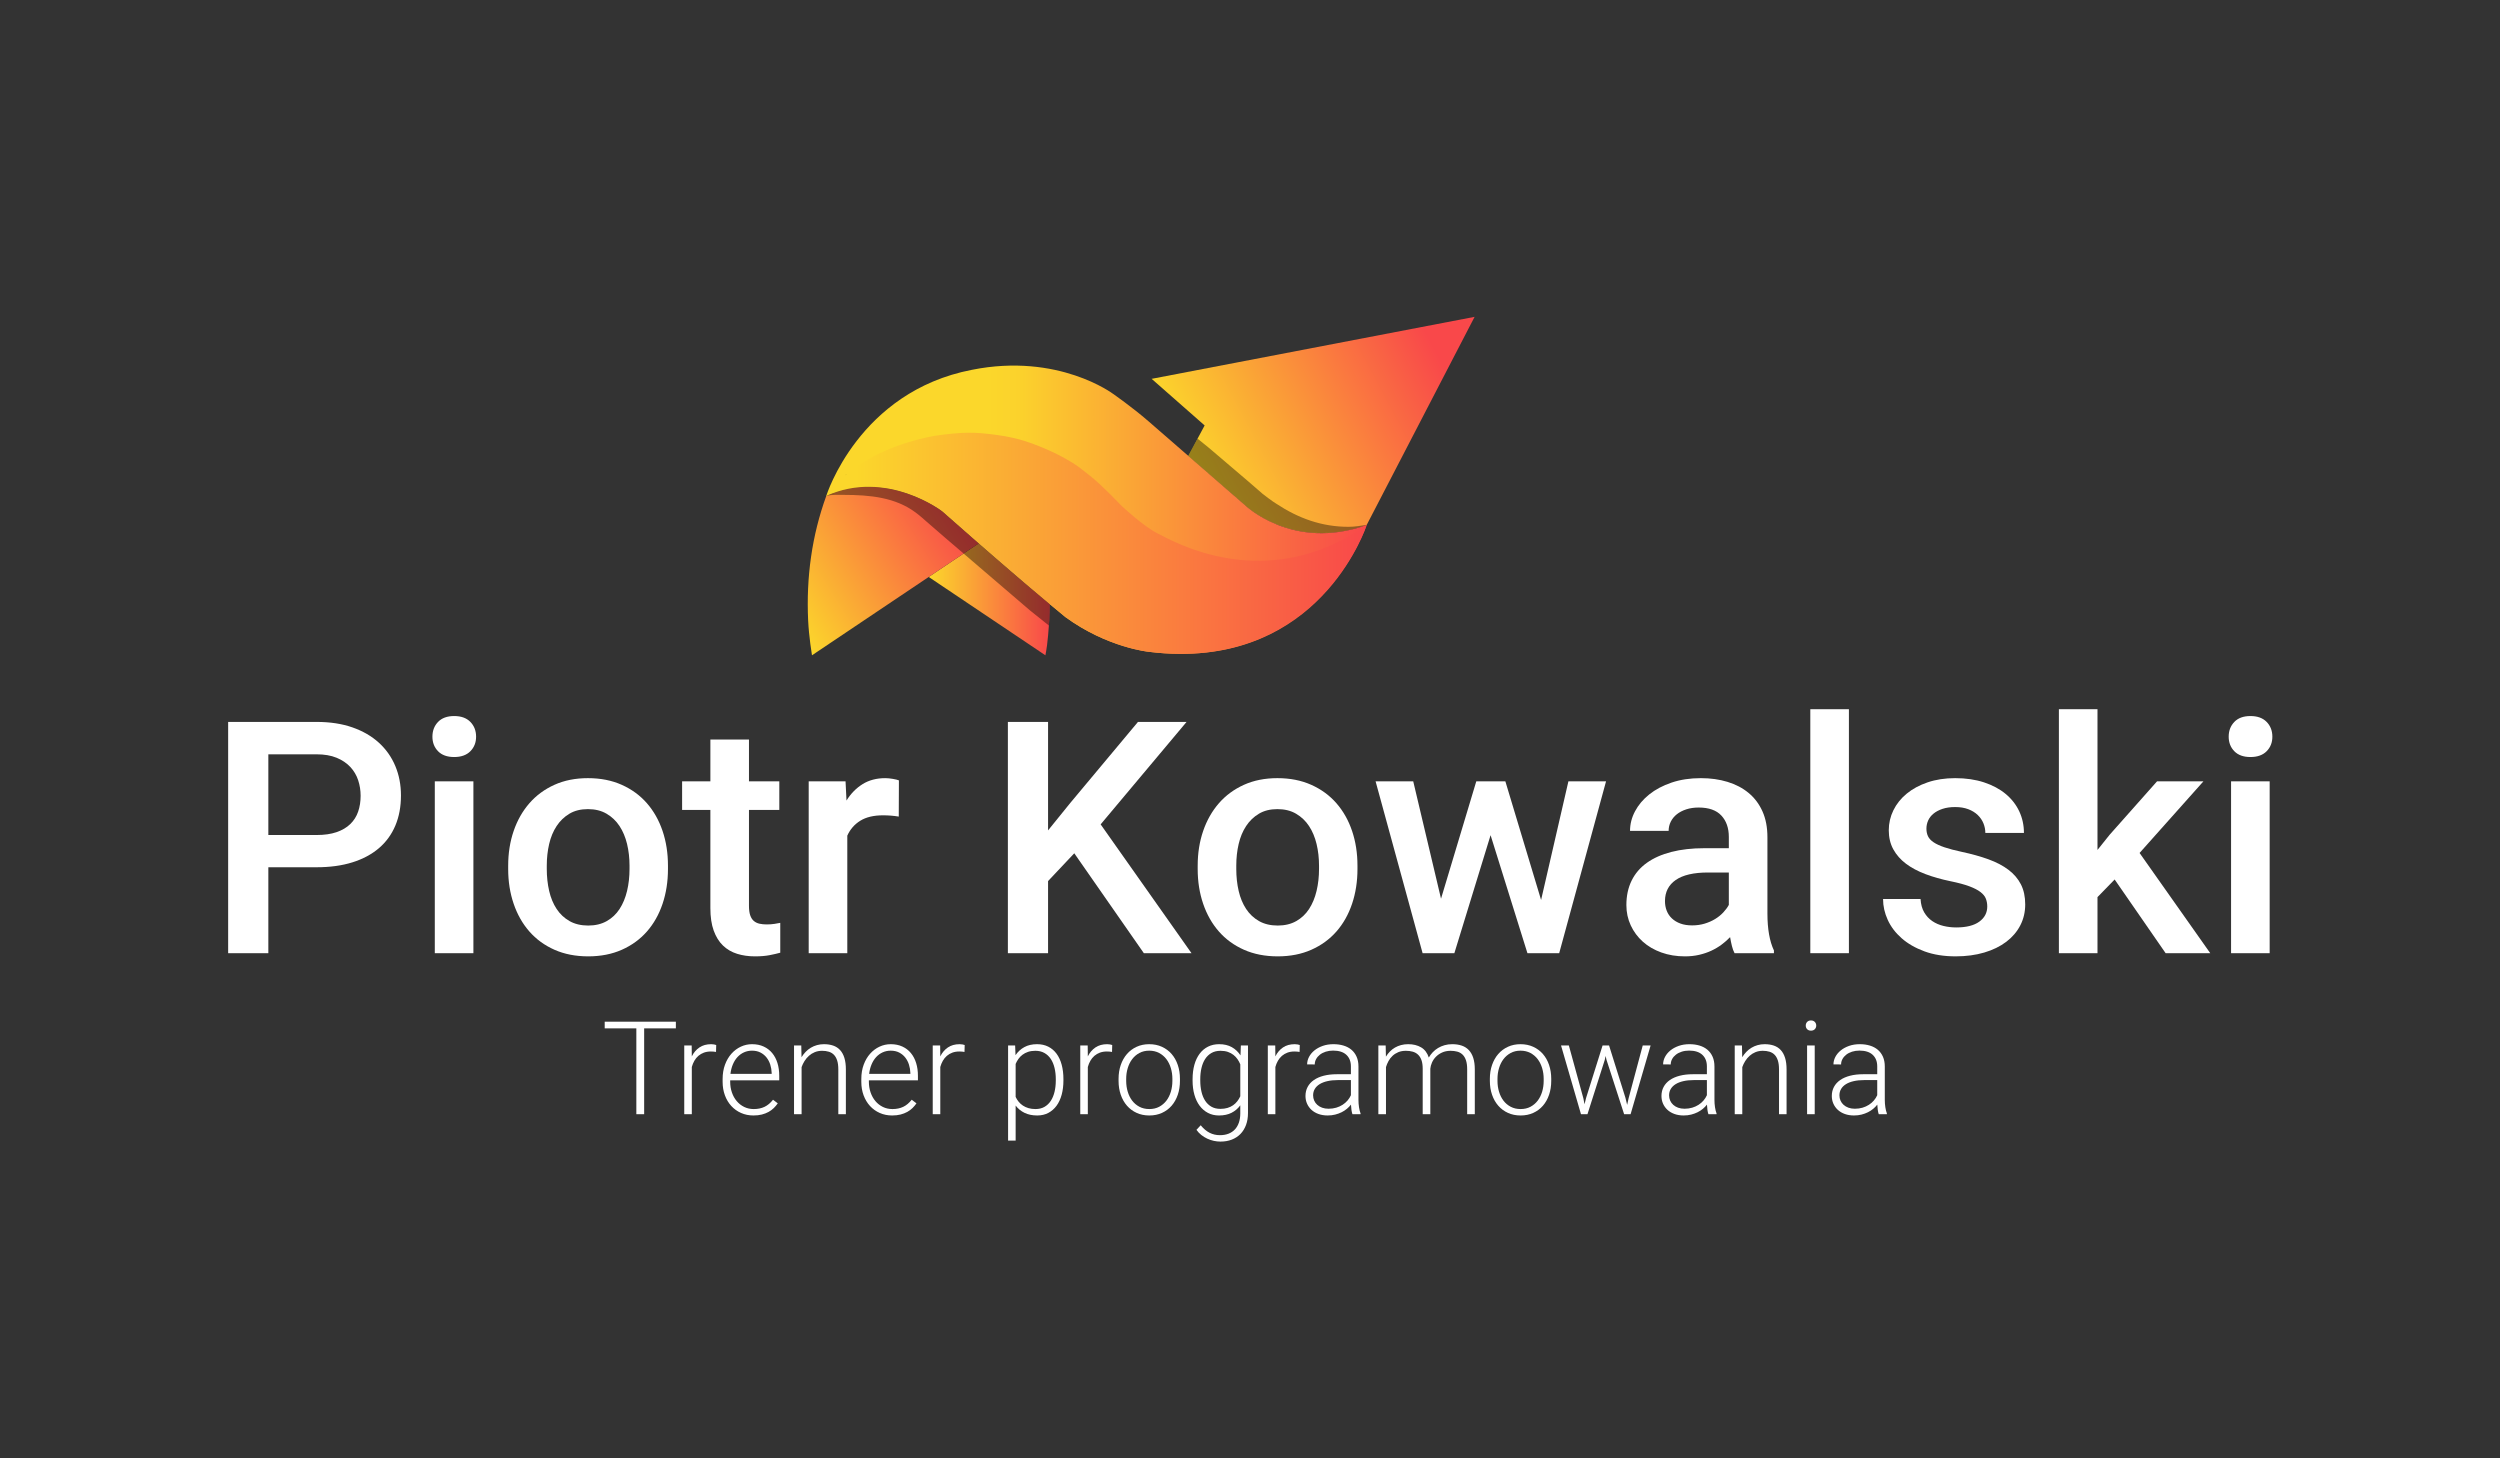 <?xml version="1.0" encoding="utf-8"?>
<!-- Generator: Adobe Illustrator 16.0.4, SVG Export Plug-In . SVG Version: 6.00 Build 0)  -->
<!DOCTYPE svg PUBLIC "-//W3C//DTD SVG 1.1//EN" "http://www.w3.org/Graphics/SVG/1.1/DTD/svg11.dtd">
<svg version="1.1" id="Warstwa_1" xmlns="http://www.w3.org/2000/svg" xmlns:xlink="http://www.w3.org/1999/xlink" x="0px" y="0px"
	 width="960px" height="560px" viewBox="0 0 960 560" enable-background="new 0 0 960 560" xml:space="preserve">
<rect x="0" y="0" width="960" height="560" fill="#333333" stroke="none"/>
<g>
	<g>
		<path fill="#FFFFFF" d="M103.042,333.026v32.997H87.611v-88.806h33.973c5.164,0,9.75,0.702,13.754,2.104
			c4.006,1.403,7.391,3.364,10.156,5.886s4.869,5.511,6.312,8.966c1.443,3.456,2.165,7.218,2.165,11.284
			c0,4.311-0.722,8.173-2.165,11.589c-1.443,3.415-3.547,6.303-6.312,8.66c-2.766,2.359-6.15,4.169-10.156,5.428
			c-4.004,1.262-8.59,1.892-13.754,1.892H103.042z M103.042,320.646h18.542c2.969,0,5.521-0.367,7.655-1.099
			c2.135-0.732,3.894-1.769,5.275-3.111c1.383-1.341,2.389-2.937,3.019-4.787c0.631-1.851,0.946-3.873,0.946-6.069
			c0-2.073-0.315-4.064-0.946-5.978c-0.63-1.91-1.636-3.607-3.019-5.092c-1.382-1.484-3.141-2.663-5.275-3.538
			c-2.135-0.874-4.687-1.312-7.655-1.312h-18.542V320.646z"/>
		<path fill="#FFFFFF" d="M166.048,282.891c0-2.276,0.722-4.168,2.165-5.673c1.443-1.504,3.508-2.257,6.191-2.257
			s4.757,0.753,6.222,2.257c1.463,1.505,2.195,3.396,2.195,5.673c0,2.236-0.732,4.097-2.195,5.58
			c-1.465,1.484-3.538,2.227-6.222,2.227s-4.748-0.742-6.191-2.227C166.77,286.987,166.048,285.127,166.048,282.891z
			 M181.785,366.023h-14.822v-65.994h14.822V366.023z"/>
		<path fill="#FFFFFF" d="M195.143,332.417c0-4.798,0.7-9.241,2.104-13.328c1.401-4.086,3.415-7.633,6.037-10.643
			c2.624-3.009,5.824-5.367,9.606-7.075s8.072-2.562,12.869-2.562c4.84,0,9.17,0.854,12.992,2.562
			c3.821,1.708,7.045,4.066,9.667,7.075c2.623,3.01,4.626,6.557,6.009,10.643c1.381,4.087,2.072,8.53,2.072,13.328v1.28
			c0,4.798-0.691,9.251-2.072,13.357c-1.383,4.107-3.386,7.654-6.009,10.644c-2.622,2.988-5.835,5.327-9.637,7.014
			c-3.803,1.688-8.102,2.531-12.899,2.531c-4.839,0-9.159-0.844-12.962-2.531c-3.802-1.687-7.013-4.025-9.637-7.014
			c-2.622-2.989-4.636-6.536-6.037-10.644c-1.404-4.106-2.104-8.56-2.104-13.357V332.417z M209.963,333.697
			c0,2.969,0.306,5.774,0.914,8.417c0.611,2.644,1.566,4.95,2.867,6.923c1.302,1.973,2.958,3.528,4.972,4.666
			c2.013,1.139,4.401,1.707,7.167,1.707c2.724,0,5.092-0.568,7.105-1.707c2.012-1.138,3.659-2.693,4.94-4.666
			c1.28-1.973,2.234-4.279,2.867-6.923c0.629-2.643,0.944-5.448,0.944-8.417v-1.28c0-2.929-0.315-5.703-0.944-8.326
			c-0.633-2.622-1.598-4.92-2.898-6.892c-1.302-1.973-2.958-3.548-4.971-4.728c-2.012-1.179-4.401-1.769-7.167-1.769
			c-2.765,0-5.133,0.59-7.105,1.769c-1.973,1.18-3.608,2.755-4.91,4.728c-1.301,1.972-2.256,4.27-2.867,6.892
			c-0.608,2.623-0.914,5.397-0.914,8.326V333.697z"/>
		<path fill="#FFFFFF" d="M287.606,283.988v16.041h11.65v10.979h-11.65v36.84c0,1.504,0.163,2.725,0.487,3.659
			c0.326,0.936,0.794,1.657,1.403,2.166c0.61,0.509,1.332,0.854,2.166,1.036c0.833,0.184,1.759,0.274,2.774,0.274
			c1.017,0,2.002-0.07,2.959-0.213c0.954-0.143,1.697-0.274,2.227-0.396v11.467c-1.181,0.325-2.553,0.641-4.117,0.945
			c-1.566,0.305-3.446,0.457-5.642,0.457c-2.439,0-4.707-0.326-6.802-0.977c-2.094-0.649-3.903-1.707-5.428-3.171
			c-1.525-1.464-2.715-3.375-3.567-5.733c-0.855-2.357-1.281-5.245-1.281-8.661v-37.693H261.93v-10.979h10.856v-16.041H287.606z"/>
		<path fill="#FFFFFF" d="M345.124,313.569c-0.976-0.162-1.963-0.283-2.959-0.365c-0.996-0.081-2.022-0.123-3.079-0.123
			c-3.579,0-6.486,0.693-8.724,2.074c-2.235,1.383-3.902,3.294-5,5.733v45.135h-14.821v-65.994h14.15l0.365,7.381
			c1.667-2.685,3.73-4.789,6.191-6.313c2.459-1.525,5.356-2.287,8.69-2.287c0.854,0,1.82,0.092,2.898,0.274
			c1.076,0.183,1.859,0.376,2.348,0.579L345.124,313.569z"/>
		<path fill="#FFFFFF" d="M412.52,327.659l-10.064,10.673v27.691h-15.431v-88.806h15.431v41.658l8.539-10.552l25.984-31.106h18.663
			l-32.997,39.341l34.888,49.465h-18.298L412.52,327.659z"/>
		<path fill="#FFFFFF" d="M459.912,332.417c0-4.798,0.7-9.241,2.104-13.328c1.402-4.086,3.416-7.633,6.037-10.643
			c2.624-3.009,5.825-5.367,9.607-7.075c3.781-1.708,8.071-2.562,12.869-2.562c4.839,0,9.169,0.854,12.991,2.562
			s7.045,4.066,9.668,7.075c2.623,3.01,4.625,6.557,6.008,10.643c1.382,4.087,2.072,8.53,2.072,13.328v1.28
			c0,4.798-0.69,9.251-2.072,13.357c-1.383,4.107-3.385,7.654-6.008,10.644c-2.623,2.988-5.836,5.327-9.637,7.014
			c-3.803,1.688-8.103,2.531-12.9,2.531c-4.839,0-9.159-0.844-12.961-2.531c-3.803-1.687-7.014-4.025-9.638-7.014
			c-2.621-2.989-4.635-6.536-6.037-10.644c-1.403-4.106-2.104-8.56-2.104-13.357V332.417z M474.732,333.697
			c0,2.969,0.305,5.774,0.914,8.417c0.61,2.644,1.565,4.95,2.867,6.923c1.301,1.973,2.958,3.528,4.972,4.666
			c2.013,1.139,4.4,1.707,7.166,1.707c2.725,0,5.093-0.568,7.106-1.707c2.012-1.138,3.659-2.693,4.939-4.666
			c1.281-1.973,2.236-4.279,2.867-6.923c0.63-2.643,0.945-5.448,0.945-8.417v-1.28c0-2.929-0.315-5.703-0.945-8.326
			c-0.631-2.622-1.597-4.92-2.896-6.892c-1.303-1.973-2.959-3.548-4.973-4.728c-2.012-1.179-4.4-1.769-7.166-1.769
			c-2.765,0-5.134,0.59-7.105,1.769c-1.972,1.18-3.609,2.755-4.91,4.728c-1.302,1.972-2.257,4.27-2.867,6.892
			c-0.609,2.623-0.914,5.397-0.914,8.326V333.697z"/>
		<path fill="#FFFFFF" d="M591.778,345.591l10.491-45.562h14.454l-17.993,65.994h-12.198l-14.149-45.317l-13.907,45.317h-12.199
			l-18.054-65.994h14.457l10.673,45.073l13.542-45.073h11.161L591.778,345.591z"/>
		<path fill="#FFFFFF" d="M666.067,366.023c-0.407-0.772-0.743-1.687-1.007-2.744c-0.265-1.057-0.498-2.196-0.701-3.416
			c-0.976,1.017-2.064,1.972-3.263,2.866c-1.201,0.896-2.522,1.678-3.966,2.349s-3.01,1.199-4.695,1.585
			c-1.688,0.387-3.487,0.58-5.398,0.58c-3.294,0-6.323-0.498-9.088-1.494c-2.766-0.996-5.135-2.379-7.105-4.147
			c-1.974-1.769-3.518-3.852-4.636-6.252c-1.119-2.399-1.678-5.002-1.678-7.807c0-3.538,0.671-6.669,2.014-9.394
			c1.341-2.723,3.293-5.001,5.855-6.831c2.561-1.83,5.702-3.223,9.423-4.178s7.959-1.434,12.717-1.434h9.332v-4.33
			c0-3.416-0.956-6.15-2.867-8.203c-1.912-2.054-4.819-3.081-8.722-3.081c-1.749,0-3.334,0.235-4.757,0.701
			c-1.424,0.468-2.634,1.099-3.63,1.891c-0.997,0.793-1.769,1.739-2.317,2.837s-0.823,2.277-0.823,3.537h-14.822
			c0-2.602,0.641-5.112,1.922-7.533c1.281-2.418,3.101-4.573,5.459-6.465c2.357-1.89,5.215-3.404,8.569-4.544
			c3.355-1.137,7.106-1.707,11.253-1.707c3.7,0,7.115,0.479,10.248,1.434c3.13,0.955,5.833,2.378,8.111,4.27
			c2.276,1.89,4.046,4.249,5.307,7.075c1.26,2.826,1.891,6.129,1.891,9.91v29.277c0,5.937,0.833,10.673,2.501,14.211v1.037H666.067z
			 M649.781,355.35c1.708,0,3.304-0.223,4.788-0.671c1.484-0.447,2.826-1.037,4.025-1.769s2.247-1.575,3.142-2.531
			c0.894-0.955,1.606-1.922,2.135-2.897v-12.442h-7.991c-5.488,0-9.615,0.956-12.381,2.867s-4.148,4.615-4.148,8.111
			c0,1.343,0.224,2.583,0.672,3.722c0.447,1.138,1.118,2.124,2.013,2.957c0.895,0.834,1.983,1.485,3.264,1.952
			C646.579,355.116,648.074,355.35,649.781,355.35z"/>
		<path fill="#FFFFFF" d="M709.981,366.023H695.16v-93.684h14.821V366.023z"/>
		<path fill="#FFFFFF" d="M763.107,348.092c0-1.057-0.174-2.044-0.52-2.958c-0.346-0.916-1.026-1.77-2.044-2.562
			c-1.016-0.794-2.449-1.535-4.299-2.227c-1.851-0.691-4.26-1.342-7.229-1.952c-3.537-0.731-6.761-1.646-9.667-2.745
			c-2.907-1.098-5.397-2.429-7.471-3.994c-2.075-1.565-3.69-3.405-4.85-5.521c-1.159-2.114-1.737-4.554-1.737-7.319
			c0-2.684,0.588-5.234,1.768-7.654c1.179-2.419,2.876-4.544,5.093-6.373c2.216-1.831,4.899-3.283,8.052-4.361
			c3.15-1.077,6.678-1.616,10.581-1.616c4.107,0,7.798,0.539,11.07,1.616c3.274,1.078,6.049,2.562,8.327,4.453
			c2.276,1.89,4.015,4.116,5.214,6.678c1.199,2.562,1.8,5.327,1.8,8.295h-14.821c0-1.259-0.244-2.489-0.731-3.689
			c-0.488-1.199-1.221-2.267-2.196-3.202s-2.187-1.678-3.629-2.227c-1.444-0.549-3.121-0.823-5.033-0.823
			c-1.87,0-3.497,0.234-4.88,0.702c-1.381,0.467-2.529,1.076-3.444,1.829c-0.915,0.752-1.596,1.626-2.044,2.622
			c-0.447,0.997-0.671,2.044-0.671,3.142s0.204,2.073,0.61,2.928c0.406,0.854,1.129,1.627,2.165,2.317
			c1.036,0.692,2.43,1.333,4.178,1.922c1.748,0.59,3.944,1.169,6.587,1.737c3.822,0.814,7.249,1.77,10.277,2.867
			c3.029,1.098,5.591,2.44,7.685,4.025c2.095,1.586,3.69,3.457,4.789,5.611c1.098,2.156,1.647,4.718,1.647,7.686
			c0,2.928-0.631,5.611-1.892,8.051c-1.26,2.439-3.06,4.544-5.397,6.312c-2.339,1.77-5.154,3.142-8.448,4.117
			c-3.293,0.976-6.952,1.464-10.978,1.464c-4.514,0-8.509-0.64-11.985-1.921c-3.477-1.28-6.396-2.959-8.753-5.032
			c-2.358-2.073-4.138-4.421-5.337-7.045c-1.199-2.622-1.799-5.296-1.799-8.021h14.395c0.121,2.034,0.589,3.742,1.402,5.123
			c0.813,1.383,1.85,2.501,3.11,3.355s2.683,1.474,4.27,1.859c1.586,0.387,3.212,0.58,4.88,0.58c3.903,0,6.871-0.741,8.904-2.226
			S763.107,350.491,763.107,348.092z"/>
		<path fill="#FFFFFF" d="M812.022,337.723l-6.587,6.771v21.53h-14.822v-93.684h14.822v54.039l4.635-5.794l18.237-20.555h17.811
			l-24.521,27.508l27.143,38.486h-17.14L812.022,337.723z"/>
		<path fill="#FFFFFF" d="M855.815,282.891c0-2.276,0.723-4.168,2.166-5.673c1.442-1.504,3.507-2.257,6.19-2.257
			s4.758,0.753,6.221,2.257c1.464,1.505,2.196,3.396,2.196,5.673c0,2.236-0.732,4.097-2.196,5.58
			c-1.463,1.484-3.537,2.227-6.221,2.227s-4.748-0.742-6.19-2.227C856.538,286.987,855.815,285.127,855.815,282.891z
			 M871.552,366.023H856.73v-65.994h14.821V366.023z"/>
	</g>
	<g>
		<path fill="#FFFFFF" d="M259.531,394.893h-12.175v32.961h-3v-32.961h-12.15v-2.561h27.325V394.893z"/>
		<path fill="#FFFFFF" d="M274.95,403.945c-0.618-0.114-1.277-0.172-1.976-0.172c-0.993,0-1.889,0.147-2.685,0.439
			c-0.797,0.293-1.499,0.704-2.11,1.232c-0.609,0.529-1.122,1.154-1.536,1.879c-0.416,0.724-0.745,1.524-0.989,2.402v18.127h-2.903
			v-26.396h2.855l0.048,4.195c0.716-1.447,1.688-2.59,2.916-3.428c1.229-0.837,2.735-1.257,4.525-1.257
			c0.357,0,0.724,0.033,1.099,0.099c0.373,0.064,0.649,0.139,0.829,0.219L274.95,403.945z"/>
		<path fill="#FFFFFF" d="M289.32,428.342c-1.725,0-3.311-0.321-4.758-0.964c-1.448-0.642-2.695-1.536-3.745-2.684
			c-1.049-1.146-1.866-2.508-2.451-4.087c-0.585-1.576-0.879-3.31-0.879-5.196v-1.049c0-2.033,0.305-3.875,0.915-5.526
			c0.609-1.65,1.436-3.057,2.477-4.22c1.04-1.163,2.24-2.062,3.598-2.696c1.358-0.635,2.794-0.952,4.307-0.952
			c1.675,0,3.163,0.302,4.465,0.902c1.301,0.603,2.396,1.439,3.28,2.514c0.888,1.073,1.559,2.351,2.014,3.831
			c0.455,1.479,0.684,3.098,0.684,4.854v1.78h-18.835v0.562c0,1.448,0.22,2.811,0.658,4.087c0.439,1.277,1.057,2.388,1.855,3.33
			c0.796,0.943,1.748,1.688,2.854,2.232c1.104,0.545,2.333,0.817,3.684,0.817c1.562,0,2.939-0.284,4.136-0.854
			c1.194-0.568,2.281-1.479,3.257-2.732l1.829,1.391c-0.439,0.635-0.948,1.236-1.524,1.806c-0.577,0.569-1.248,1.065-2.013,1.489
			c-0.766,0.422-1.627,0.756-2.586,1C291.58,428.22,290.507,428.342,289.32,428.342z M288.783,403.457
			c-1.106,0-2.131,0.212-3.074,0.634c-0.943,0.424-1.776,1.025-2.501,1.806c-0.724,0.78-1.317,1.72-1.78,2.818
			c-0.464,1.097-0.777,2.313-0.939,3.647h15.834v-0.317c-0.033-1.106-0.212-2.175-0.537-3.209c-0.326-1.032-0.801-1.947-1.427-2.744
			s-1.402-1.436-2.33-1.915C291.102,403.697,290.019,403.457,288.783,403.457z"/>
		<path fill="#FFFFFF" d="M307.691,401.457l0.097,4.513c0.456-0.748,0.98-1.431,1.574-2.049s1.257-1.147,1.988-1.587
			c0.731-0.438,1.521-0.776,2.367-1.012c0.845-0.236,1.739-0.354,2.683-0.354c1.318,0,2.496,0.18,3.538,0.537
			c1.041,0.358,1.924,0.928,2.646,1.708c0.725,0.78,1.277,1.785,1.659,3.013c0.383,1.229,0.573,2.713,0.573,4.453v17.175h-2.902
			v-17.199c0-1.367-0.146-2.505-0.439-3.415c-0.293-0.911-0.708-1.644-1.244-2.196c-0.536-0.554-1.191-0.947-1.964-1.184
			c-0.772-0.235-1.632-0.354-2.574-0.354c-1.041,0-1.984,0.175-2.83,0.523c-0.846,0.351-1.595,0.818-2.244,1.403
			c-0.651,0.586-1.212,1.257-1.684,2.013c-0.472,0.757-0.847,1.533-1.122,2.33v18.078h-2.904v-26.396H307.691z"/>
		<path fill="#FFFFFF" d="M342.579,428.342c-1.725,0-3.311-0.321-4.758-0.964c-1.448-0.642-2.695-1.536-3.745-2.684
			c-1.048-1.146-1.865-2.508-2.452-4.087c-0.585-1.576-0.877-3.31-0.877-5.196v-1.049c0-2.033,0.304-3.875,0.915-5.526
			c0.609-1.65,1.434-3.057,2.476-4.22c1.041-1.163,2.24-2.062,3.599-2.696c1.357-0.635,2.793-0.952,4.307-0.952
			c1.674,0,3.162,0.302,4.464,0.902c1.301,0.603,2.395,1.439,3.281,2.514c0.887,1.073,1.558,2.351,2.013,3.831
			c0.455,1.479,0.684,3.098,0.684,4.854v1.78H333.65v0.562c0,1.448,0.22,2.811,0.658,4.087c0.438,1.277,1.058,2.388,1.854,3.33
			c0.797,0.943,1.748,1.688,2.854,2.232c1.106,0.545,2.333,0.817,3.684,0.817c1.562,0,2.939-0.284,4.137-0.854
			c1.194-0.568,2.28-1.479,3.256-2.732l1.831,1.391c-0.439,0.635-0.948,1.236-1.524,1.806c-0.578,0.569-1.25,1.065-2.014,1.489
			c-0.766,0.422-1.627,0.756-2.587,1C344.84,428.22,343.766,428.342,342.579,428.342z M342.043,403.457
			c-1.107,0-2.133,0.212-3.074,0.634c-0.943,0.424-1.778,1.025-2.502,1.806c-0.723,0.78-1.316,1.72-1.779,2.818
			c-0.465,1.097-0.778,2.313-0.94,3.647h15.834v-0.317c-0.033-1.106-0.212-2.175-0.536-3.209c-0.326-1.032-0.802-1.947-1.428-2.744
			c-0.627-0.797-1.403-1.436-2.33-1.915C344.359,403.697,343.277,403.457,342.043,403.457z"/>
		<path fill="#FFFFFF" d="M370.367,403.945c-0.619-0.114-1.277-0.172-1.977-0.172c-0.991,0-1.887,0.147-2.683,0.439
			c-0.798,0.293-1.501,0.704-2.111,1.232c-0.609,0.529-1.122,1.154-1.536,1.879c-0.415,0.724-0.744,1.524-0.988,2.402v18.127h-2.903
			v-26.396h2.854l0.049,4.195c0.715-1.447,1.687-2.59,2.915-3.428c1.229-0.837,2.736-1.257,4.525-1.257
			c0.357,0,0.724,0.033,1.098,0.099c0.374,0.064,0.65,0.139,0.83,0.219L370.367,403.945z"/>
		<path fill="#FFFFFF" d="M408.354,414.924c0,1.984-0.224,3.798-0.671,5.44s-1.103,3.054-1.964,4.233
			c-0.863,1.179-1.915,2.098-3.159,2.756c-1.244,0.659-2.663,0.988-4.258,0.988c-1.887,0-3.517-0.337-4.891-1.013
			c-1.376-0.675-2.511-1.605-3.404-2.793v13.467h-2.903v-36.546h2.708l0.147,3.731c0.894-1.316,2.024-2.35,3.391-3.099
			c1.366-0.748,2.992-1.122,4.879-1.122c1.611,0,3.046,0.317,4.307,0.952c1.26,0.634,2.32,1.537,3.184,2.708
			c0.861,1.172,1.517,2.583,1.964,4.233s0.671,3.501,0.671,5.55V414.924z M405.426,414.411c0-1.529-0.157-2.96-0.476-4.294
			c-0.316-1.334-0.797-2.488-1.438-3.465c-0.644-0.976-1.461-1.744-2.452-2.305c-0.993-0.562-2.156-0.842-3.49-0.842
			c-1.057,0-1.992,0.139-2.805,0.415c-0.813,0.276-1.525,0.646-2.135,1.109c-0.61,0.464-1.131,1.001-1.561,1.61
			c-0.432,0.61-0.786,1.249-1.062,1.915v12.663c0.309,0.667,0.695,1.284,1.159,1.854c0.463,0.569,1.009,1.062,1.634,1.476
			c0.627,0.415,1.338,0.741,2.136,0.977c0.796,0.236,1.69,0.354,2.684,0.354c1.333,0,2.488-0.28,3.464-0.842
			c0.977-0.562,1.785-1.334,2.429-2.317c0.642-0.984,1.122-2.144,1.438-3.477c0.318-1.334,0.476-2.773,0.476-4.318V414.411z"/>
		<path fill="#FFFFFF" d="M427.018,403.945c-0.618-0.114-1.277-0.172-1.977-0.172c-0.992,0-1.888,0.147-2.684,0.439
			c-0.797,0.293-1.5,0.704-2.111,1.232c-0.608,0.529-1.122,1.154-1.535,1.879c-0.416,0.724-0.745,1.524-0.989,2.402v18.127h-2.902
			v-26.396h2.854l0.048,4.195c0.716-1.447,1.688-2.59,2.916-3.428c1.229-0.837,2.735-1.257,4.525-1.257
			c0.357,0,0.724,0.033,1.098,0.099c0.374,0.064,0.65,0.139,0.83,0.219L427.018,403.945z"/>
		<path fill="#FFFFFF" d="M429.53,414.265c0-1.919,0.281-3.691,0.841-5.318c0.562-1.627,1.354-3.029,2.38-4.209
			c1.024-1.179,2.26-2.102,3.708-2.769s3.058-1.001,4.831-1.001c1.805,0,3.436,0.334,4.891,1.001
			c1.456,0.667,2.696,1.59,3.722,2.769c1.024,1.18,1.812,2.582,2.366,4.209c0.553,1.627,0.829,3.399,0.829,5.318v0.805
			c0,1.92-0.276,3.693-0.829,5.318c-0.554,1.627-1.342,3.03-2.366,4.21c-1.025,1.179-2.262,2.098-3.709,2.756
			c-1.448,0.659-3.065,0.988-4.855,0.988c-1.789,0-3.407-0.329-4.854-0.988c-1.448-0.658-2.688-1.577-3.721-2.756
			c-1.033-1.18-1.829-2.583-2.392-4.21c-0.56-1.625-0.841-3.398-0.841-5.318V414.265z M432.458,415.069
			c0,1.448,0.195,2.827,0.586,4.136c0.39,1.31,0.959,2.457,1.708,3.44c0.747,0.984,1.674,1.769,2.781,2.354
			c1.105,0.585,2.374,0.878,3.805,0.878c1.432,0,2.696-0.293,3.795-0.878c1.097-0.586,2.02-1.37,2.769-2.354
			c0.747-0.983,1.317-2.131,1.708-3.44c0.39-1.309,0.585-2.688,0.585-4.136v-0.805c0-1.415-0.195-2.776-0.585-4.086
			c-0.391-1.31-0.961-2.46-1.708-3.453c-0.749-0.991-1.68-1.785-2.794-2.378c-1.114-0.594-2.387-0.891-3.817-0.891
			c-1.415,0-2.672,0.297-3.769,0.891c-1.1,0.593-2.022,1.387-2.77,2.378c-0.749,0.993-1.318,2.144-1.708,3.453
			c-0.391,1.31-0.586,2.671-0.586,4.086V415.069z"/>
		<path fill="#FFFFFF" d="M457.953,414.411c0-2.049,0.232-3.899,0.695-5.55c0.464-1.65,1.135-3.062,2.013-4.233
			c0.878-1.171,1.948-2.074,3.208-2.708c1.261-0.635,2.688-0.952,4.282-0.952c1.886,0,3.505,0.379,4.855,1.135
			c1.349,0.757,2.463,1.81,3.342,3.16l0.146-3.806h2.733v25.934c0,1.708-0.253,3.24-0.757,4.599
			c-0.505,1.358-1.216,2.509-2.134,3.452c-0.919,0.943-2.03,1.667-3.33,2.172c-1.303,0.504-2.758,0.756-4.367,0.756
			c-0.83,0-1.676-0.094-2.538-0.28c-0.862-0.188-1.695-0.468-2.5-0.843c-0.807-0.373-1.566-0.841-2.282-1.402
			s-1.341-1.225-1.878-1.988l1.634-1.756c1.074,1.317,2.212,2.28,3.416,2.891c1.203,0.609,2.521,0.915,3.953,0.915
			c1.252,0,2.362-0.191,3.329-0.573c0.968-0.383,1.785-0.937,2.453-1.659c0.665-0.725,1.174-1.603,1.524-2.635
			c0.35-1.033,0.523-2.209,0.523-3.525v-3.074c-0.877,1.22-1.991,2.176-3.342,2.866c-1.351,0.691-2.96,1.037-4.83,1.037
			c-1.578,0-2.993-0.329-4.245-0.988c-1.254-0.658-2.318-1.577-3.196-2.756c-0.878-1.18-1.549-2.591-2.013-4.233
			c-0.463-1.643-0.695-3.456-0.695-5.44V414.411z M460.905,414.924c0,1.545,0.154,2.98,0.464,4.306
			c0.308,1.326,0.78,2.477,1.414,3.452c0.635,0.977,1.437,1.74,2.403,2.293c0.968,0.554,2.118,0.83,3.453,0.83
			c1.007,0,1.914-0.122,2.72-0.366c0.805-0.244,1.517-0.581,2.135-1.013c0.617-0.431,1.154-0.939,1.61-1.524
			c0.455-0.586,0.845-1.228,1.17-1.927v-12.272c-0.276-0.683-0.63-1.337-1.061-1.964c-0.431-0.626-0.951-1.179-1.561-1.658
			c-0.611-0.48-1.322-0.863-2.136-1.147s-1.757-0.427-2.83-0.427c-1.35,0-2.513,0.28-3.489,0.842
			c-0.976,0.561-1.78,1.329-2.415,2.305c-0.634,0.977-1.106,2.131-1.414,3.465c-0.31,1.334-0.464,2.765-0.464,4.294V414.924z"/>
		<path fill="#FFFFFF" d="M499.038,403.945c-0.619-0.114-1.278-0.172-1.977-0.172c-0.993,0-1.887,0.147-2.684,0.439
			c-0.797,0.293-1.5,0.704-2.11,1.232c-0.609,0.529-1.122,1.154-1.536,1.879c-0.417,0.724-0.745,1.524-0.989,2.402v18.127h-2.903
			v-26.396h2.854l0.049,4.195c0.716-1.447,1.688-2.59,2.915-3.428c1.229-0.837,2.736-1.257,4.526-1.257
			c0.356,0,0.724,0.033,1.099,0.099c0.373,0.064,0.649,0.139,0.828,0.219L499.038,403.945z"/>
		<path fill="#FFFFFF" d="M519.336,427.854c-0.163-0.455-0.289-1.012-0.378-1.671c-0.09-0.658-0.15-1.329-0.184-2.013
			c-0.438,0.569-0.96,1.106-1.561,1.61c-0.603,0.505-1.277,0.944-2.025,1.317c-0.748,0.374-1.57,0.675-2.464,0.902
			c-0.895,0.228-1.863,0.342-2.903,0.342c-1.286,0-2.453-0.188-3.501-0.561c-1.05-0.374-1.943-0.898-2.683-1.574
			c-0.741-0.675-1.315-1.468-1.721-2.379c-0.407-0.91-0.61-1.902-0.61-2.977c0-1.284,0.276-2.443,0.83-3.476
			c0.552-1.032,1.349-1.911,2.391-2.635c1.04-0.725,2.305-1.276,3.794-1.659c1.486-0.383,3.159-0.574,5.013-0.574h5.417v-3.001
			c0-1.886-0.583-3.37-1.744-4.452c-1.163-1.081-2.859-1.622-5.088-1.622c-1.024,0-1.968,0.139-2.829,0.414
			c-0.863,0.277-1.606,0.659-2.232,1.146c-0.626,0.488-1.114,1.055-1.463,1.696c-0.351,0.643-0.526,1.33-0.526,2.062l-2.927-0.024
			c0-0.991,0.243-1.951,0.731-2.879c0.488-0.927,1.176-1.752,2.061-2.477c0.888-0.723,1.952-1.305,3.197-1.744
			c1.244-0.439,2.623-0.659,4.135-0.659c1.399,0,2.688,0.18,3.867,0.537c1.179,0.358,2.191,0.896,3.038,1.61
			c0.845,0.716,1.503,1.61,1.976,2.685c0.472,1.072,0.707,2.325,0.707,3.756v12.785c0,0.455,0.016,0.926,0.049,1.414
			c0.032,0.488,0.086,0.96,0.158,1.415c0.074,0.456,0.159,0.891,0.257,1.306c0.098,0.414,0.211,0.776,0.341,1.086v0.292H519.336z
			 M510.162,425.756c1.057,0,2.037-0.134,2.941-0.402c0.901-0.269,1.719-0.639,2.451-1.11c0.731-0.472,1.365-1.021,1.902-1.646
			s0.968-1.306,1.294-2.037v-5.807h-5.002c-1.497,0-2.834,0.134-4.013,0.402c-1.181,0.269-2.177,0.655-2.989,1.158
			c-0.813,0.506-1.436,1.119-1.866,1.843s-0.646,1.542-0.646,2.451c0,0.716,0.138,1.388,0.414,2.014s0.672,1.171,1.185,1.634
			c0.512,0.464,1.134,0.83,1.865,1.099C508.431,425.622,509.251,425.756,510.162,425.756z"/>
		<path fill="#FFFFFF" d="M532.096,401.457l0.098,4.293c0.439-0.715,0.948-1.37,1.525-1.964c0.576-0.594,1.223-1.098,1.938-1.513
			s1.496-0.735,2.343-0.964c0.845-0.228,1.756-0.342,2.732-0.342c1.935,0,3.594,0.407,4.978,1.221
			c1.381,0.812,2.366,2.115,2.951,3.903c0.423-0.731,0.932-1.411,1.524-2.037c0.595-0.626,1.269-1.166,2.025-1.622
			s1.59-0.813,2.501-1.074c0.91-0.26,1.895-0.391,2.952-0.391c1.366,0,2.586,0.183,3.659,0.55c1.073,0.366,1.98,0.943,2.721,1.731
			c0.739,0.789,1.305,1.794,1.695,3.014s0.586,2.684,0.586,4.392v17.199h-2.929V410.63c0-1.399-0.155-2.558-0.463-3.478
			c-0.31-0.918-0.749-1.65-1.317-2.195c-0.57-0.545-1.248-0.923-2.036-1.134c-0.79-0.211-1.657-0.317-2.599-0.317
			c-1.237,0.017-2.318,0.239-3.246,0.671c-0.927,0.432-1.711,0.976-2.353,1.635c-0.644,0.658-1.145,1.396-1.502,2.208
			c-0.357,0.813-0.57,1.603-0.634,2.366v17.468h-2.928V410.41c0-1.318-0.155-2.415-0.464-3.294c-0.31-0.878-0.748-1.586-1.317-2.123
			c-0.57-0.536-1.248-0.918-2.036-1.146c-0.79-0.227-1.665-0.341-2.624-0.341c-1.106,0-2.082,0.175-2.927,0.523
			c-0.847,0.351-1.582,0.818-2.207,1.403c-0.627,0.586-1.145,1.253-1.551,2.001c-0.406,0.749-0.731,1.521-0.976,2.317v18.103h-2.928
			v-26.396H532.096z"/>
		<path fill="#FFFFFF" d="M572.106,414.265c0-1.919,0.281-3.691,0.842-5.318c0.562-1.627,1.354-3.029,2.379-4.209
			c1.024-1.179,2.261-2.102,3.708-2.769s3.059-1.001,4.831-1.001c1.806,0,3.437,0.334,4.891,1.001
			c1.457,0.667,2.697,1.59,3.722,2.769c1.024,1.18,1.813,2.582,2.366,4.209s0.83,3.399,0.83,5.318v0.805
			c0,1.92-0.277,3.693-0.83,5.318c-0.553,1.627-1.342,3.03-2.366,4.21c-1.024,1.179-2.261,2.098-3.708,2.756
			c-1.449,0.659-3.066,0.988-4.855,0.988s-3.408-0.329-4.854-0.988c-1.448-0.658-2.688-1.577-3.722-2.756
			c-1.032-1.18-1.828-2.583-2.391-4.21c-0.561-1.625-0.842-3.398-0.842-5.318V414.265z M575.035,415.069
			c0,1.448,0.194,2.827,0.585,4.136c0.391,1.31,0.959,2.457,1.707,3.44c0.748,0.984,1.676,1.769,2.782,2.354
			c1.105,0.585,2.374,0.878,3.806,0.878c1.431,0,2.695-0.293,3.795-0.878c1.096-0.586,2.02-1.37,2.769-2.354
			c0.747-0.983,1.316-2.131,1.707-3.44c0.391-1.309,0.586-2.688,0.586-4.136v-0.805c0-1.415-0.195-2.776-0.586-4.086
			s-0.96-2.46-1.707-3.453c-0.749-0.991-1.68-1.785-2.794-2.378c-1.113-0.594-2.388-0.891-3.818-0.891
			c-1.415,0-2.672,0.297-3.769,0.891c-1.099,0.593-2.022,1.387-2.771,2.378c-0.748,0.993-1.316,2.144-1.707,3.453
			s-0.585,2.671-0.585,4.086V415.069z"/>
		<path fill="#FFFFFF" d="M608.02,421.779l0.439,2.269l0.585-2.391l6.343-20.2h2.489l6.271,20.029l0.683,2.781l0.562-2.562
			l5.416-20.249h3.025l-7.686,26.396h-2.488l-6.782-20.933l-0.317-1.439l-0.317,1.464l-6.66,20.908h-2.488l-7.661-26.396h3.001
			L608.02,421.779z"/>
		<path fill="#FFFFFF" d="M656.032,427.854c-0.162-0.455-0.288-1.012-0.377-1.671c-0.09-0.658-0.151-1.329-0.184-2.013
			c-0.439,0.569-0.96,1.106-1.562,1.61c-0.602,0.505-1.277,0.944-2.024,1.317c-0.748,0.374-1.57,0.675-2.464,0.902
			c-0.896,0.228-1.863,0.342-2.903,0.342c-1.286,0-2.453-0.188-3.501-0.561c-1.05-0.374-1.944-0.898-2.685-1.574
			c-0.739-0.675-1.313-1.468-1.72-2.379c-0.406-0.91-0.61-1.902-0.61-2.977c0-1.284,0.276-2.443,0.83-3.476
			c0.553-1.032,1.35-1.911,2.392-2.635c1.04-0.725,2.305-1.276,3.794-1.659c1.486-0.383,3.158-0.574,5.013-0.574h5.417v-3.001
			c0-1.886-0.583-3.37-1.744-4.452c-1.164-1.081-2.859-1.622-5.088-1.622c-1.024,0-1.969,0.139-2.829,0.414
			c-0.863,0.277-1.607,0.659-2.232,1.146c-0.627,0.488-1.114,1.055-1.464,1.696c-0.351,0.643-0.525,1.33-0.525,2.062l-2.928-0.024
			c0-0.991,0.244-1.951,0.732-2.879c0.487-0.927,1.175-1.752,2.061-2.477c0.887-0.723,1.951-1.305,3.197-1.744
			c1.244-0.439,2.622-0.659,4.135-0.659c1.398,0,2.688,0.18,3.867,0.537c1.179,0.358,2.191,0.896,3.037,1.61
			c0.846,0.716,1.504,1.61,1.977,2.685c0.472,1.072,0.707,2.325,0.707,3.756v12.785c0,0.455,0.016,0.926,0.049,1.414
			c0.032,0.488,0.086,0.96,0.158,1.415c0.074,0.456,0.159,0.891,0.257,1.306c0.097,0.414,0.21,0.776,0.341,1.086v0.292H656.032z
			 M646.859,425.756c1.057,0,2.037-0.134,2.941-0.402c0.901-0.269,1.719-0.639,2.45-1.11c0.732-0.472,1.366-1.021,1.903-1.646
			s0.968-1.306,1.294-2.037v-5.807h-5.002c-1.498,0-2.835,0.134-4.013,0.402c-1.181,0.269-2.177,0.655-2.989,1.158
			c-0.814,0.506-1.436,1.119-1.867,1.843c-0.431,0.724-0.646,1.542-0.646,2.451c0,0.716,0.137,1.388,0.414,2.014
			c0.276,0.626,0.671,1.171,1.184,1.634c0.512,0.464,1.135,0.83,1.866,1.099C645.128,425.622,645.948,425.756,646.859,425.756z"/>
		<path fill="#FFFFFF" d="M668.915,401.457l0.097,4.513c0.455-0.748,0.98-1.431,1.573-2.049c0.595-0.618,1.258-1.147,1.989-1.587
			c0.731-0.438,1.521-0.776,2.367-1.012c0.845-0.236,1.739-0.354,2.683-0.354c1.318,0,2.497,0.18,3.538,0.537
			c1.04,0.358,1.924,0.928,2.646,1.708c0.724,0.78,1.277,1.785,1.659,3.013c0.383,1.229,0.574,2.713,0.574,4.453v17.175h-2.903
			v-17.199c0-1.367-0.147-2.505-0.439-3.415c-0.293-0.911-0.708-1.644-1.244-2.196c-0.536-0.554-1.191-0.947-1.964-1.184
			c-0.773-0.235-1.632-0.354-2.574-0.354c-1.041,0-1.985,0.175-2.83,0.523c-0.846,0.351-1.595,0.818-2.244,1.403
			c-0.651,0.586-1.212,1.257-1.684,2.013c-0.473,0.757-0.847,1.533-1.123,2.33v18.078h-2.903v-26.396H668.915z"/>
		<path fill="#FFFFFF" d="M693.409,393.82c0-0.553,0.179-1.021,0.537-1.403c0.357-0.382,0.846-0.572,1.464-0.572
			c0.617,0,1.109,0.19,1.476,0.572c0.365,0.383,0.549,0.851,0.549,1.403s-0.184,1.016-0.549,1.391
			c-0.366,0.373-0.858,0.561-1.476,0.561c-0.618,0-1.106-0.188-1.464-0.561C693.588,394.836,693.409,394.373,693.409,393.82z
			 M696.85,427.854h-2.928v-26.396h2.928V427.854z"/>
		<path fill="#FFFFFF" d="M721.441,427.854c-0.163-0.455-0.288-1.012-0.377-1.671c-0.091-0.658-0.151-1.329-0.184-2.013
			c-0.439,0.569-0.961,1.106-1.562,1.61c-0.603,0.505-1.277,0.944-2.024,1.317c-0.749,0.374-1.57,0.675-2.465,0.902
			c-0.896,0.228-1.863,0.342-2.903,0.342c-1.285,0-2.452-0.188-3.501-0.561c-1.05-0.374-1.943-0.898-2.684-1.574
			c-0.74-0.675-1.313-1.468-1.72-2.379c-0.407-0.91-0.61-1.902-0.61-2.977c0-1.284,0.276-2.443,0.829-3.476s1.351-1.911,2.392-2.635
			c1.04-0.725,2.306-1.276,3.794-1.659c1.487-0.383,3.158-0.574,5.013-0.574h5.417v-3.001c0-1.886-0.582-3.37-1.744-4.452
			c-1.163-1.081-2.859-1.622-5.088-1.622c-1.024,0-1.968,0.139-2.829,0.414c-0.863,0.277-1.606,0.659-2.232,1.146
			c-0.626,0.488-1.114,1.055-1.464,1.696c-0.351,0.643-0.524,1.33-0.524,2.062l-2.928-0.024c0-0.991,0.244-1.951,0.731-2.879
			c0.488-0.927,1.175-1.752,2.062-2.477c0.887-0.723,1.951-1.305,3.196-1.744c1.244-0.439,2.623-0.659,4.136-0.659
			c1.397,0,2.688,0.18,3.866,0.537c1.18,0.358,2.191,0.896,3.038,1.61c0.845,0.716,1.503,1.61,1.977,2.685
			c0.471,1.072,0.707,2.325,0.707,3.756v12.785c0,0.455,0.015,0.926,0.049,1.414c0.032,0.488,0.085,0.96,0.157,1.415
			c0.074,0.456,0.159,0.891,0.257,1.306c0.098,0.414,0.211,0.776,0.342,1.086v0.292H721.441z M712.269,425.756
			c1.057,0,2.036-0.134,2.94-0.402c0.901-0.269,1.719-0.639,2.451-1.11c0.731-0.472,1.366-1.021,1.902-1.646
			c0.537-0.626,0.968-1.306,1.294-2.037v-5.807h-5.001c-1.498,0-2.835,0.134-4.014,0.402c-1.18,0.269-2.176,0.655-2.988,1.158
			c-0.814,0.506-1.437,1.119-1.868,1.843c-0.43,0.724-0.646,1.542-0.646,2.451c0,0.716,0.137,1.388,0.415,2.014
			c0.276,0.626,0.67,1.171,1.184,1.634c0.512,0.464,1.134,0.83,1.866,1.099C710.536,425.622,711.356,425.756,712.269,425.756z"/>
	</g>
	<g>
		<g>
			<linearGradient id="SVGID_1_" gradientUnits="userSpaceOnUse" x1="359.385" y1="194.725" x2="359.397" y2="194.725">
				<stop  offset="0" style="stop-color:#FFFFFF;stop-opacity:0"/>
				<stop  offset="0.824" style="stop-color:#FFFFFF"/>
			</linearGradient>
			<path fill="url(#SVGID_1_)" d="M359.385,194.722c0.003,0.003,0.008,0.004,0.012,0.007
				C359.393,194.726,359.388,194.725,359.385,194.722z"/>
			<linearGradient id="SVGID_2_" gradientUnits="userSpaceOnUse" x1="356.623" y1="230.152" x2="403.08" y2="230.152">
				<stop  offset="0" style="stop-color:#FBD72B"/>
				<stop  offset="1" style="stop-color:#F9484A"/>
			</linearGradient>
			<path fill="url(#SVGID_2_)" d="M356.623,221.554c21.044,14.121,44.268,29.706,44.812,30.08c0.377-2.142,0.83-3.878,1.488-13.408
				c0.102-2.084,0.152-4.167,0.157-6.248c-9.843-8.191-19.717-16.708-27.278-23.308L356.623,221.554z"/>
			<linearGradient id="SVGID_3_" gradientUnits="userSpaceOnUse" x1="375.791" y1="208.683" x2="375.812" y2="208.683">
				<stop  offset="0" style="stop-color:#FFFFFF;stop-opacity:0"/>
				<stop  offset="0.824" style="stop-color:#FFFFFF"/>
			</linearGradient>
			<line fill="url(#SVGID_3_)" x1="375.812" y1="208.675" x2="375.792" y2="208.689"/>
			<linearGradient id="SVGID_4_" gradientUnits="userSpaceOnUse" x1="361.899" y1="196.42" x2="361.901" y2="196.42">
				<stop  offset="0" style="stop-color:#FFFFFF;stop-opacity:0"/>
				<stop  offset="0.824" style="stop-color:#FFFFFF"/>
			</linearGradient>
			<path fill="url(#SVGID_4_)" d="M361.901,196.42c-0.001-0.001-0.002-0.001-0.002-0.001
				C361.9,196.419,361.9,196.419,361.901,196.42z"/>
		</g>
		<linearGradient id="SVGID_5_" gradientUnits="userSpaceOnUse" x1="569.517" y1="127.807" x2="461.672" y2="185.149">
			<stop  offset="0.158" style="stop-color:#F9484A"/>
			<stop  offset="1" style="stop-color:#FBD72B"/>
		</linearGradient>
		<path fill="url(#SVGID_5_)" d="M456.306,175.058l21.603,18.774c0,0,18.414,17.951,46.9,7.76l41.442-79.925l-124.024,23.806
			l20.357,17.899L456.306,175.058z"/>
		<path opacity="0.4" d="M524.825,201.581l0.019-0.045c-2.301,0.353-4.604,0.761-7.006,0.761c-10.334,0-19.292-3.3-27.673-8.827
			c-1.354-0.75-5.307-3.82-5.307-3.82l-5.794-5.024l-14.774-12.589l-4.419-3.586c0,0-0.892,1.643-1.869,3.449l-1.697,3.158
			l21.603,18.774C477.909,193.832,496.363,211.737,524.825,201.581z"/>
		<linearGradient id="SVGID_6_" gradientUnits="userSpaceOnUse" x1="317.292" y1="195.737" x2="524.811" y2="195.737">
			<stop  offset="0.298" style="stop-color:#FBD72B"/>
			<stop  offset="0.357" style="stop-color:#FBD22C"/>
			<stop  offset="1" style="stop-color:#F9484A"/>
		</linearGradient>
		<path fill="url(#SVGID_6_)" d="M477.909,193.832L440.937,161.7c-6.259-5.424-13.478-10.431-13.478-10.431
			s-21.031-15.899-54.206-9.265c-43.564,8.388-55.961,48.402-55.961,48.402c9.639-3.599,18.118-3.789,25.054-2.591
			c8.654,1.766,15.351,5.635,18.174,7.478c1.497,1.073,7.726,6.488,7.726,6.488s21.344,19.154,40.894,35.199
			c16.128,11.746,31.965,13.312,31.965,13.312c4.081,0.512,7.978,0.766,11.702,0.795c55.962,0.502,71.928-49.259,72.004-49.494
			C496.269,211.858,477.909,193.832,477.909,193.832z"/>
		<g>
			<linearGradient id="SVGID_7_" gradientUnits="userSpaceOnUse" x1="298.815" y1="230.858" x2="364.153" y2="190.021">
				<stop  offset="0" style="stop-color:#FBD72B"/>
				<stop  offset="1" style="stop-color:#F9484A"/>
			</linearGradient>
			<path fill="url(#SVGID_7_)" d="M361.884,196.404c0,0-21.423-16.478-44.584-5.994c-5.547,15.263-7.743,31.263-6.97,47.875
				c0.287,6.135,1.461,13.289,1.471,13.348l64.011-42.958C367.561,201.475,361.884,196.404,361.884,196.404z"/>
		</g>
		<linearGradient id="SVGID_8_" gradientUnits="userSpaceOnUse" x1="317.277" y1="208.628" x2="524.811" y2="208.628">
			<stop  offset="0.055" style="stop-color:#FBD72B"/>
			<stop  offset="1" style="stop-color:#F9484A"/>
		</linearGradient>
		<path fill="url(#SVGID_8_)" d="M524.811,201.593c-0.083,0.25-18.986,56.835-83.706,48.698c0,0-15.837-1.566-31.965-13.312
			c-21.522-17.593-47.256-40.575-47.256-40.575s-21.438-16.489-44.607-5.983c0,0,10.326-17.12,41.424-23.035
			c11.297-1.627,15.552-1.513,24.232-0.344c8.68,1.167,14.438,3.672,14.438,3.672s9.807,3.463,17.192,8.831
			c6.489,4.938,9.036,7.4,16.181,14.756c0,0,8.356,7.876,13.947,10.631C450.284,207.686,486.107,228.821,524.811,201.593z"/>
		<g opacity="0.4">
			<path d="M361.884,196.404c0,0-21.389-16.45-44.527-6.018c2.326-0.477,4.229-0.351,6.599-0.351
				c10.339,0,19.892,1.008,27.604,6.742c0.479,0.352,0.938,0.704,1.395,1.076c0,0,1.785,1.489,2.633,2.274l1.351,1.173l5.797,5.023
				l32.75,28.053l7.279,5.836c0,0,0.167-1.299,0.252-4.178c0.026-0.877,0.045-2.353,0.067-4.053
				C383.076,215.331,361.884,196.404,361.884,196.404z"/>
			<path d="M325.044,182.148l-0.097-0.013l-0.382,0.413C324.721,182.416,324.883,182.283,325.044,182.148z"/>
			<path d="M317.315,190.359l-0.039,0.041c0.005-0.001,0.01-0.001,0.013-0.002C317.297,190.388,317.305,190.376,317.315,190.359z"/>
		</g>
	</g>
</g>
</svg>
